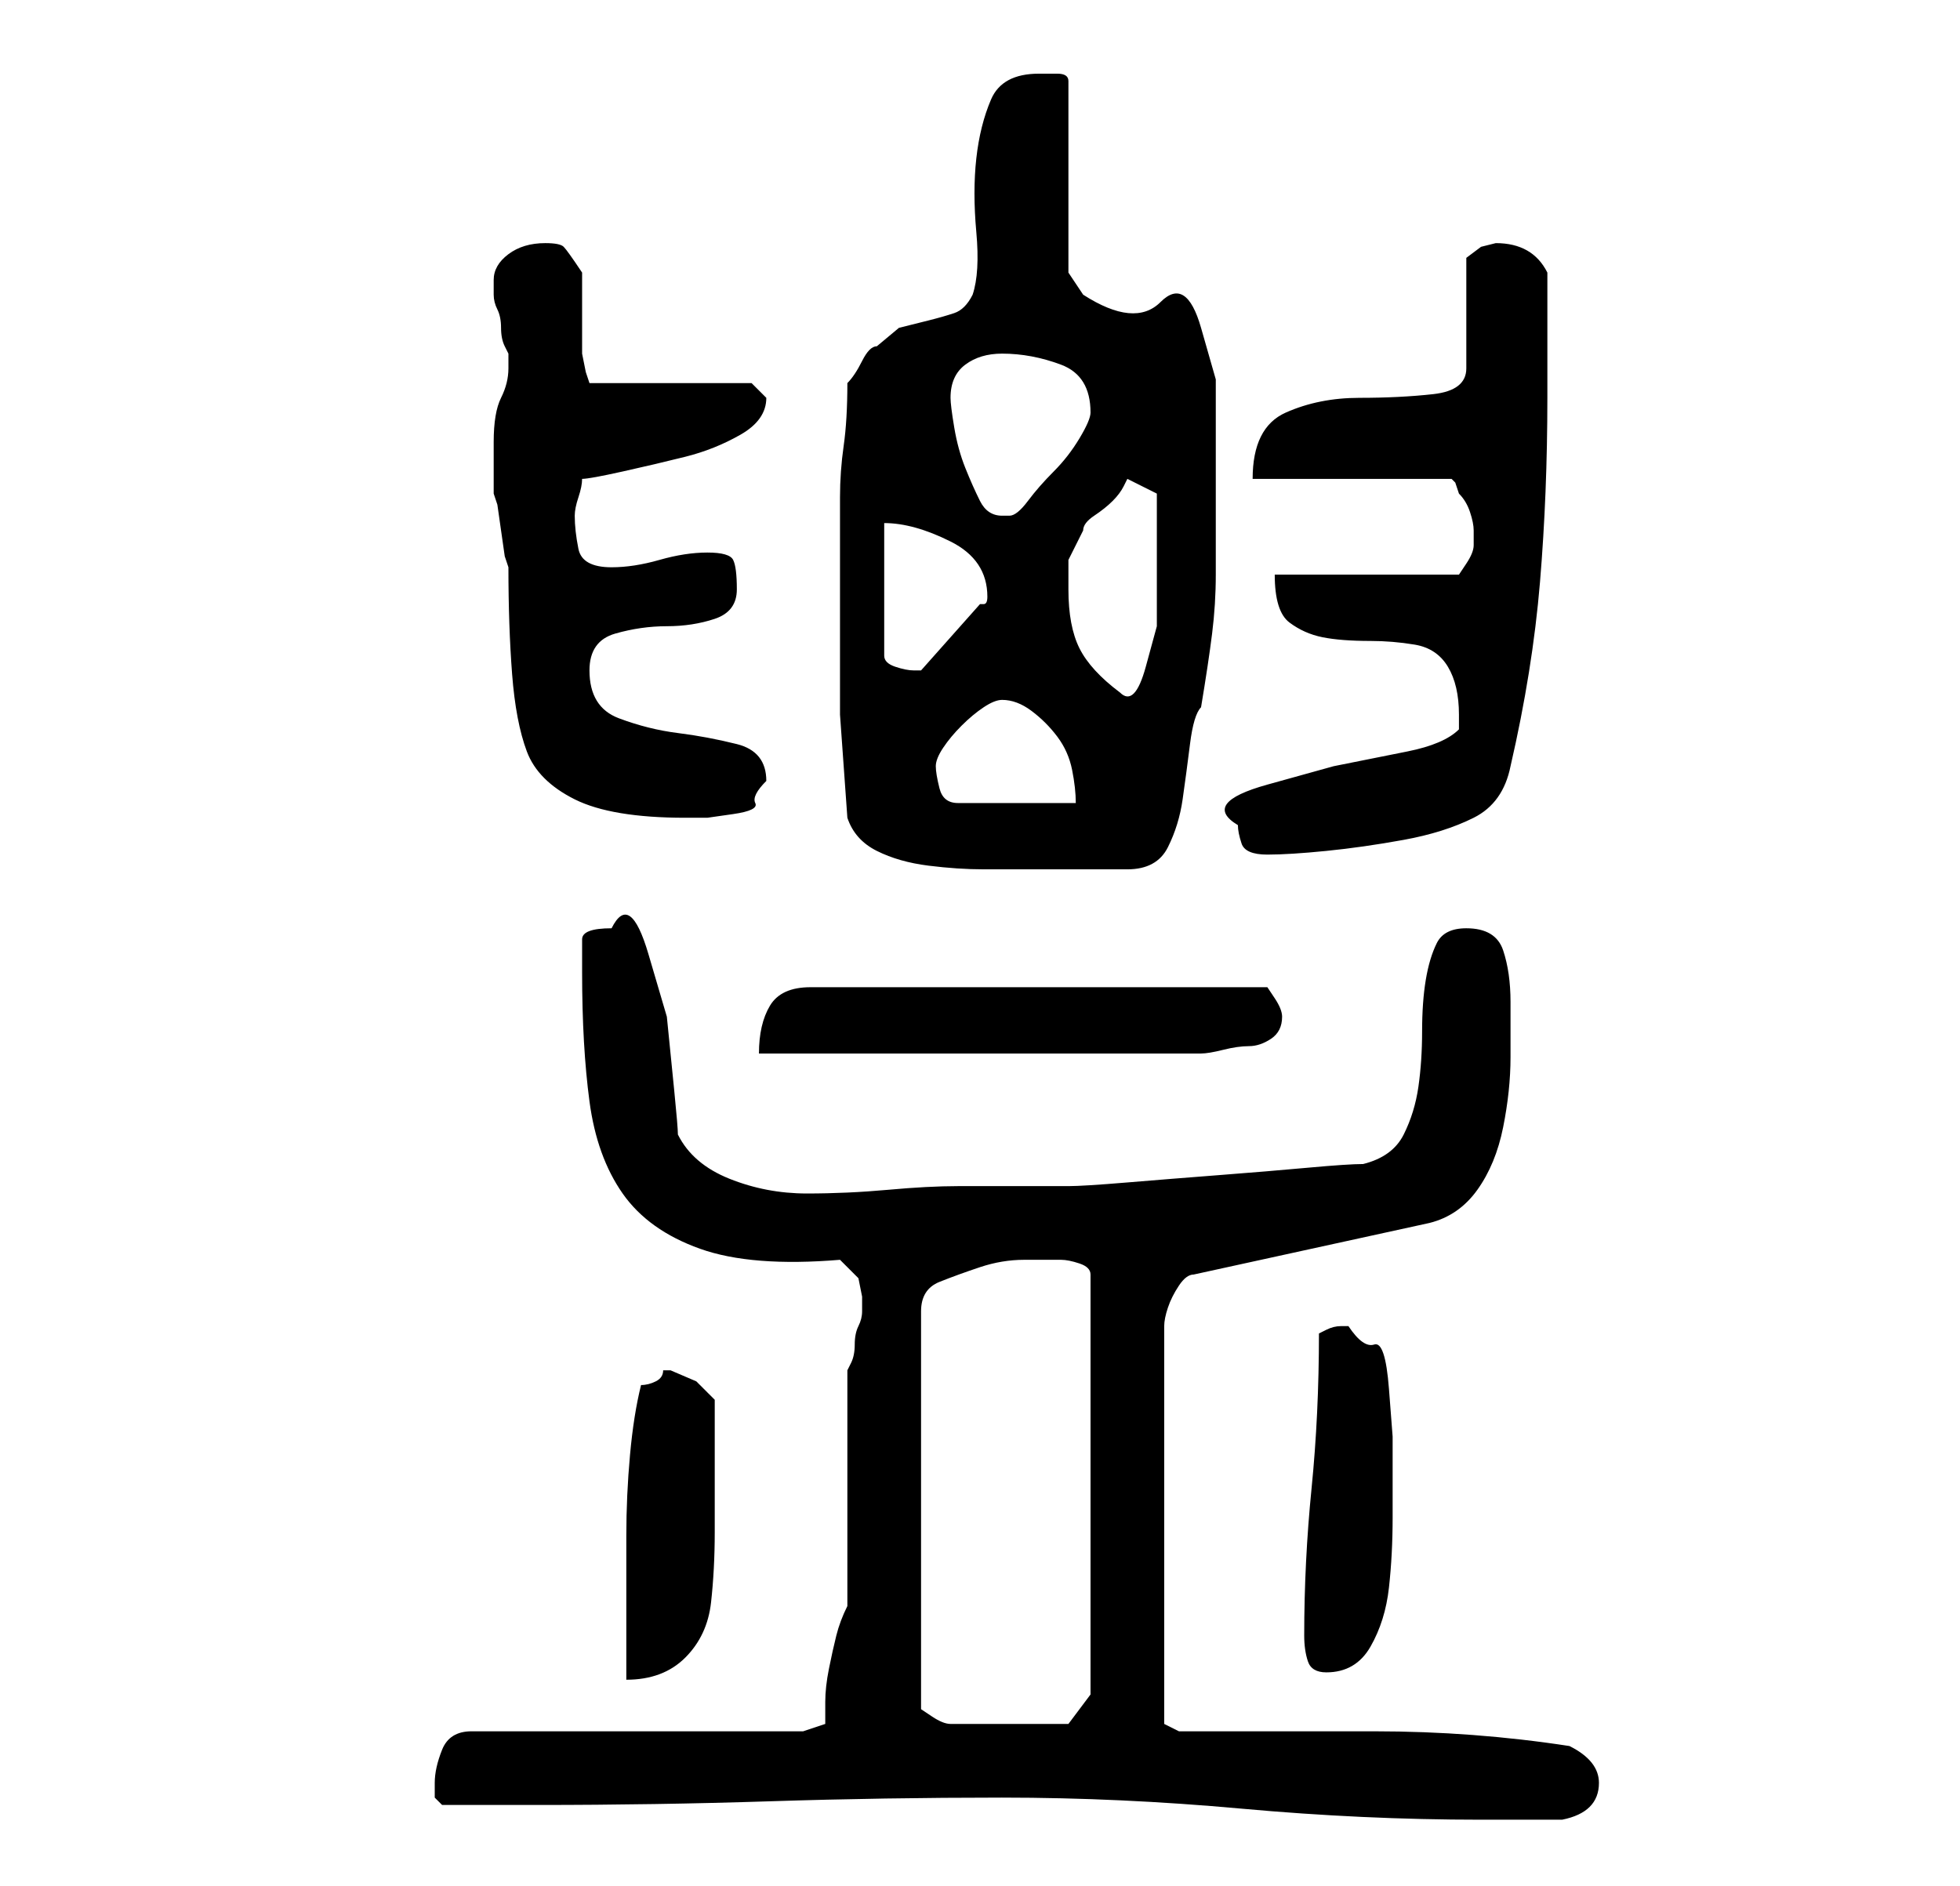 <?xml version="1.0" standalone="no"?>
<!DOCTYPE svg PUBLIC "-//W3C//DTD SVG 1.1//EN" "http://www.w3.org/Graphics/SVG/1.1/DTD/svg11.dtd" >
<svg xmlns="http://www.w3.org/2000/svg" xmlns:xlink="http://www.w3.org/1999/xlink" version="1.1" viewBox="-10 0 266 256">
   <path fill="currentColor"
d="M126 244q16 0 32.5 1.5t32.5 1.5h11q5 -1 5 -5q0 -3 -4 -5q-13 -2 -26.5 -2h-26.5l-2 -1v-54q0 -1 0.5 -2.5t1.5 -3t2 -1.5l32 -7q4 -1 6.5 -4.5t3.5 -8.5t1 -9.5v-7.5q0 -4 -1 -7t-5 -3q-3 0 -4 2t-1.5 5t-0.5 7t-0.5 7.5t-2 6.5t-5.5 4q-2 0 -7.5 0.5t-12 1t-12.5 1
t-8 0.5h-2h-4.5h-4.5h-4q-4 0 -9.5 0.5t-11 0.5t-10.5 -2t-7 -6q0 -1 -0.5 -6l-1 -10t-2.5 -8.5t-5 -3.5q-4 0 -4 1.5v4.5q0 10 1 17.5t4.5 12.5t10.5 7.5t19 1.5l2.5 2.5t0.5 2.5v2q0 1 -0.5 2t-0.5 2.5t-0.5 2.5l-0.5 1v6.5v10.5v9v6q-1 2 -1.5 4t-1 4.5t-0.5 4.5v3l-3 1
h-45q-3 0 -4 2.5t-1 4.5v2t1 1h13q16 0 31.5 -0.5t31.5 -0.5zM134 171q1 0 2.5 0.5t1.5 1.5v57l-3 4h-2.5h-3.5h-6.5h-3.5q-1 0 -2.5 -1l-1.5 -1v-54q0 -3 2.5 -4t5.5 -2t6 -1h5zM77 188q-1 4 -1.5 9.5t-0.5 11v10.5v9q5 0 8 -3t3.5 -7.5t0.5 -9.5v-10v-8l-2.5 -2.5
t-3.5 -1.5h-1q0 1 -1 1.5t-2 0.5zM167 222q0 2 0.5 3.5t2.5 1.5q4 0 6 -3.5t2.5 -8t0.5 -9.5v-7v-4t-0.5 -6.5t-2 -6t-3.5 -2.5h-1q-1 0 -2 0.5l-1 0.5q0 11 -1 21t-1 20zM164 138q0 -1 -1 -2.5l-1 -1.5h-62q-4 0 -5.5 2.5t-1.5 6.5h60q1 0 3 -0.5t3.5 -0.5t3 -1t1.5 -3z
M104 83v14t1 14q1 3 4 4.5t7 2t7.5 0.5h5.5h14q4 0 5.5 -3t2 -6.5t1 -7.5t1.5 -5q1 -6 1.5 -10t0.5 -8v-8v-9v-9.5t-2 -7t-5.5 -3.5t-10.5 -1l-2 -3v-26q0 -1 -1.5 -1h-2.5q-5 0 -6.5 3.5t-2 8t0 10t-0.5 8.5q-1 2 -2.5 2.5t-3.5 1l-4 1t-3 2.5q-1 0 -2 2t-2 3q0 5 -0.5 8.5
t-0.5 7v7.5v8zM158 112q0 1 0.5 2.5t3.5 1.5t8 -0.5t10.5 -1.5t9.5 -3t5 -7q3 -13 4 -25t1 -25v-3v-5.5v-5.5v-3q-2 -4 -7 -4l-2 0.5t-2 1.5v15q0 3 -4.5 3.5t-10 0.5t-10 2t-4.5 9h27l0.5 0.5t0.5 1.5q1 1 1.5 2.5t0.5 2.5v1v1q0 1 -1 2.5l-1 1.5h-25q0 5 2 6.5t4.5 2
t6.5 0.5q3 0 6 0.5t4.5 3t1.5 6.5v2q-2 2 -7 3l-10 2t-9 2.5t-4 5.5zM57 60v4v3l0.5 1.5t0.5 3.5t0.5 3.5l0.5 1.5q0 8 0.5 14.5t2 10.5t6.5 6.5t15 2.5h3t3.5 -0.5t3 -1.5t1.5 -3q0 -4 -4 -5t-8 -1.5t-8 -2t-4 -6.5q0 -4 3.5 -5t7 -1t6.5 -1t3 -4t-0.5 -4t-3.5 -1t-6.5 1
t-6.5 1q-4 0 -4.5 -2.5t-0.5 -4.5q0 -1 0.5 -2.5t0.5 -2.5q1 0 5.5 -1t8.5 -2t7.5 -3t3.5 -5l-1 -1l-0.5 -0.5l-0.5 -0.5h-22l-0.5 -1.5t-0.5 -2.5v-11q-2 -3 -2.5 -3.5t-2.5 -0.5q-3 0 -5 1.5t-2 3.5v1.5v0.5q0 1 0.5 2t0.5 2.5t0.5 2.5l0.5 1v2q0 2 -1 4t-1 6zM117 104
q0 -1 1 -2.5t2.5 -3t3 -2.5t2.5 -1q2 0 4 1.5t3.5 3.5t2 4.5t0.5 4.5h-16q-2 0 -2.5 -2t-0.5 -3zM135 80v-4t2 -4q0 -1 1.5 -2t2.5 -2t1.5 -2l0.5 -1l4 2v3v4v5.5v5.5t-1.5 5.5t-3.5 3.5q-4 -3 -5.5 -6t-1.5 -8zM110 71q4 0 9 2.5t5 7.5q0 1 -0.5 1h-0.5l-8 9h-1
q-1 0 -2.5 -0.5t-1.5 -1.5v-18zM119 54q0 -3 2 -4.5t5 -1.5q4 0 8 1.5t4 6.5q0 1 -1.5 3.5t-3.5 4.5t-3.5 4t-2.5 2h-1q-2 0 -3 -2t-2 -4.5t-1.5 -5.5t-0.5 -4z" />
</svg>
